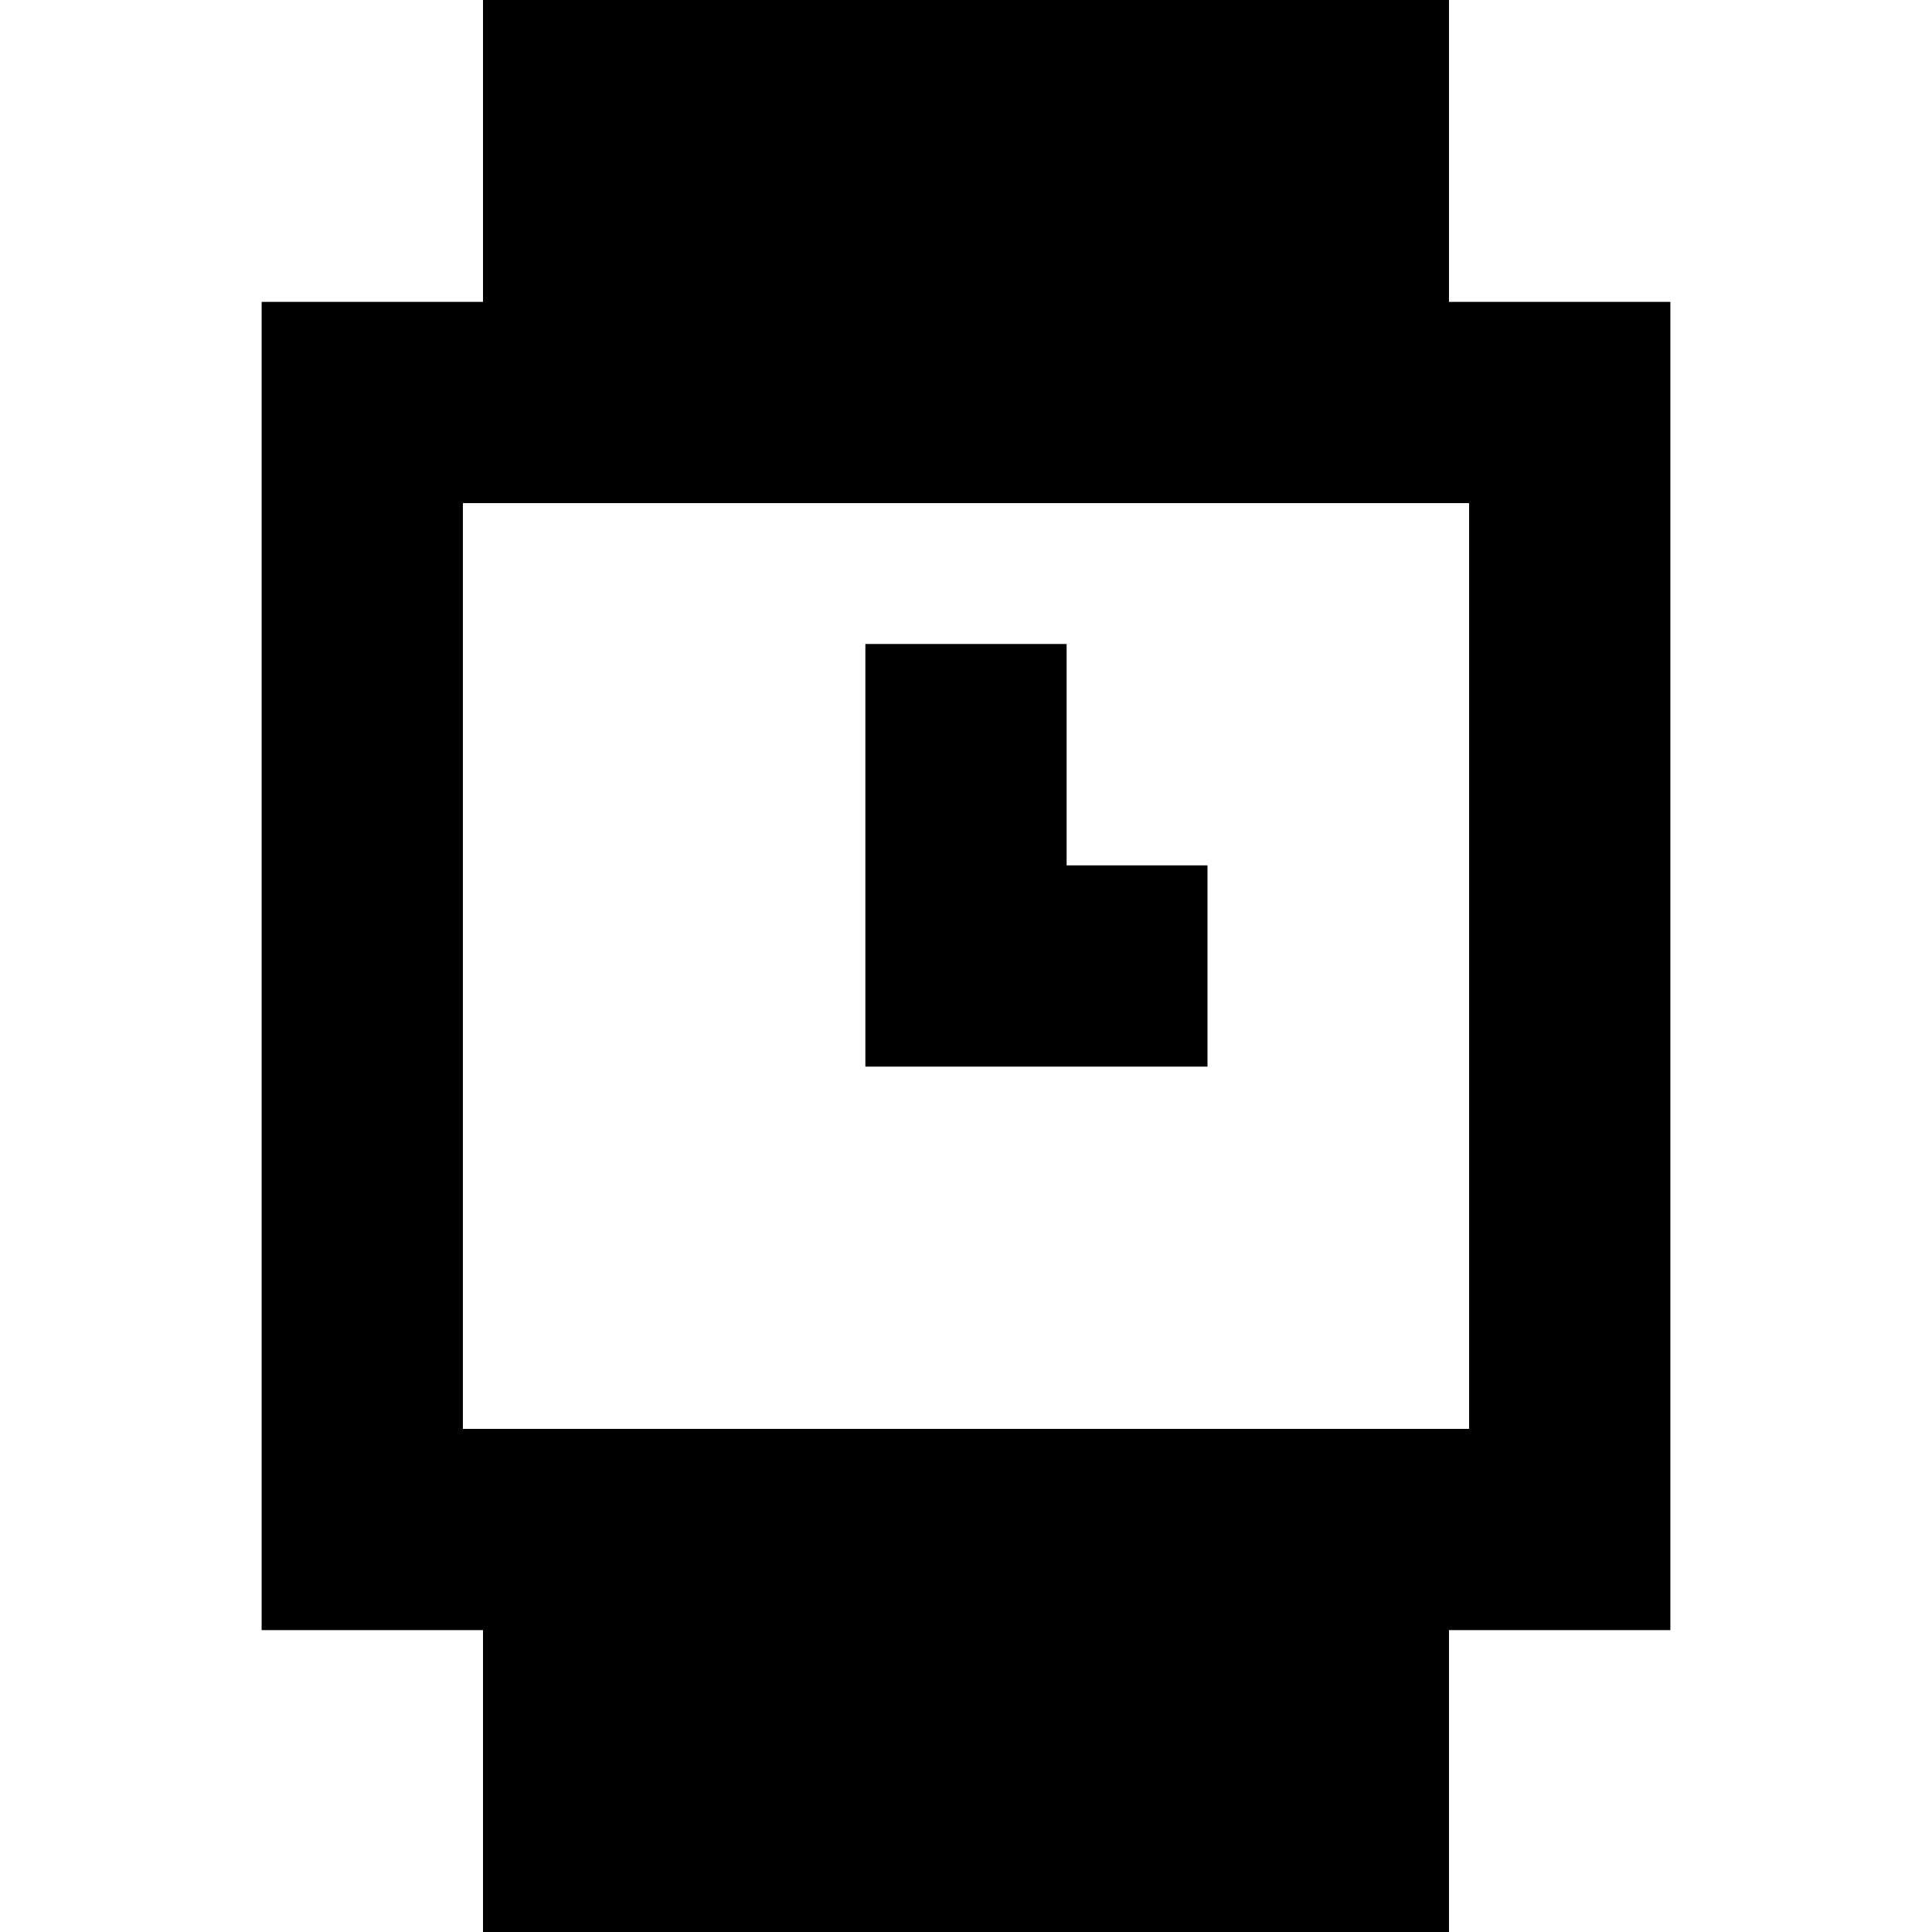 <svg xmlns="http://www.w3.org/2000/svg" fill="none" viewBox="0 0 24 24" id="Watch-Square-Time--Streamline-Sharp-Remix">
  <desc>
    Watch Square Time Streamline Icon: https://streamlinehq.com
  </desc>
  <g id="Remix/Computer Devices/watch-square-time--device-timepiece-watch-square-time-clock-analog">
    <path id="Union" fill="#000000" fill-rule="evenodd" d="m18 6.25 -12 0 -0.25 0 0 11.5 0.25 0h12l0.25 0 0 -11.5 -0.25 0ZM18 0v3.75h2.75v16.5H18v3.75H6V20.25H3.25V3.75H6V0h12Zm-7.25 8v5.25H15v-2.5h-1.75V8h-2.5Z" clip-rule="evenodd" stroke-width="1"></path>
  </g>
</svg>